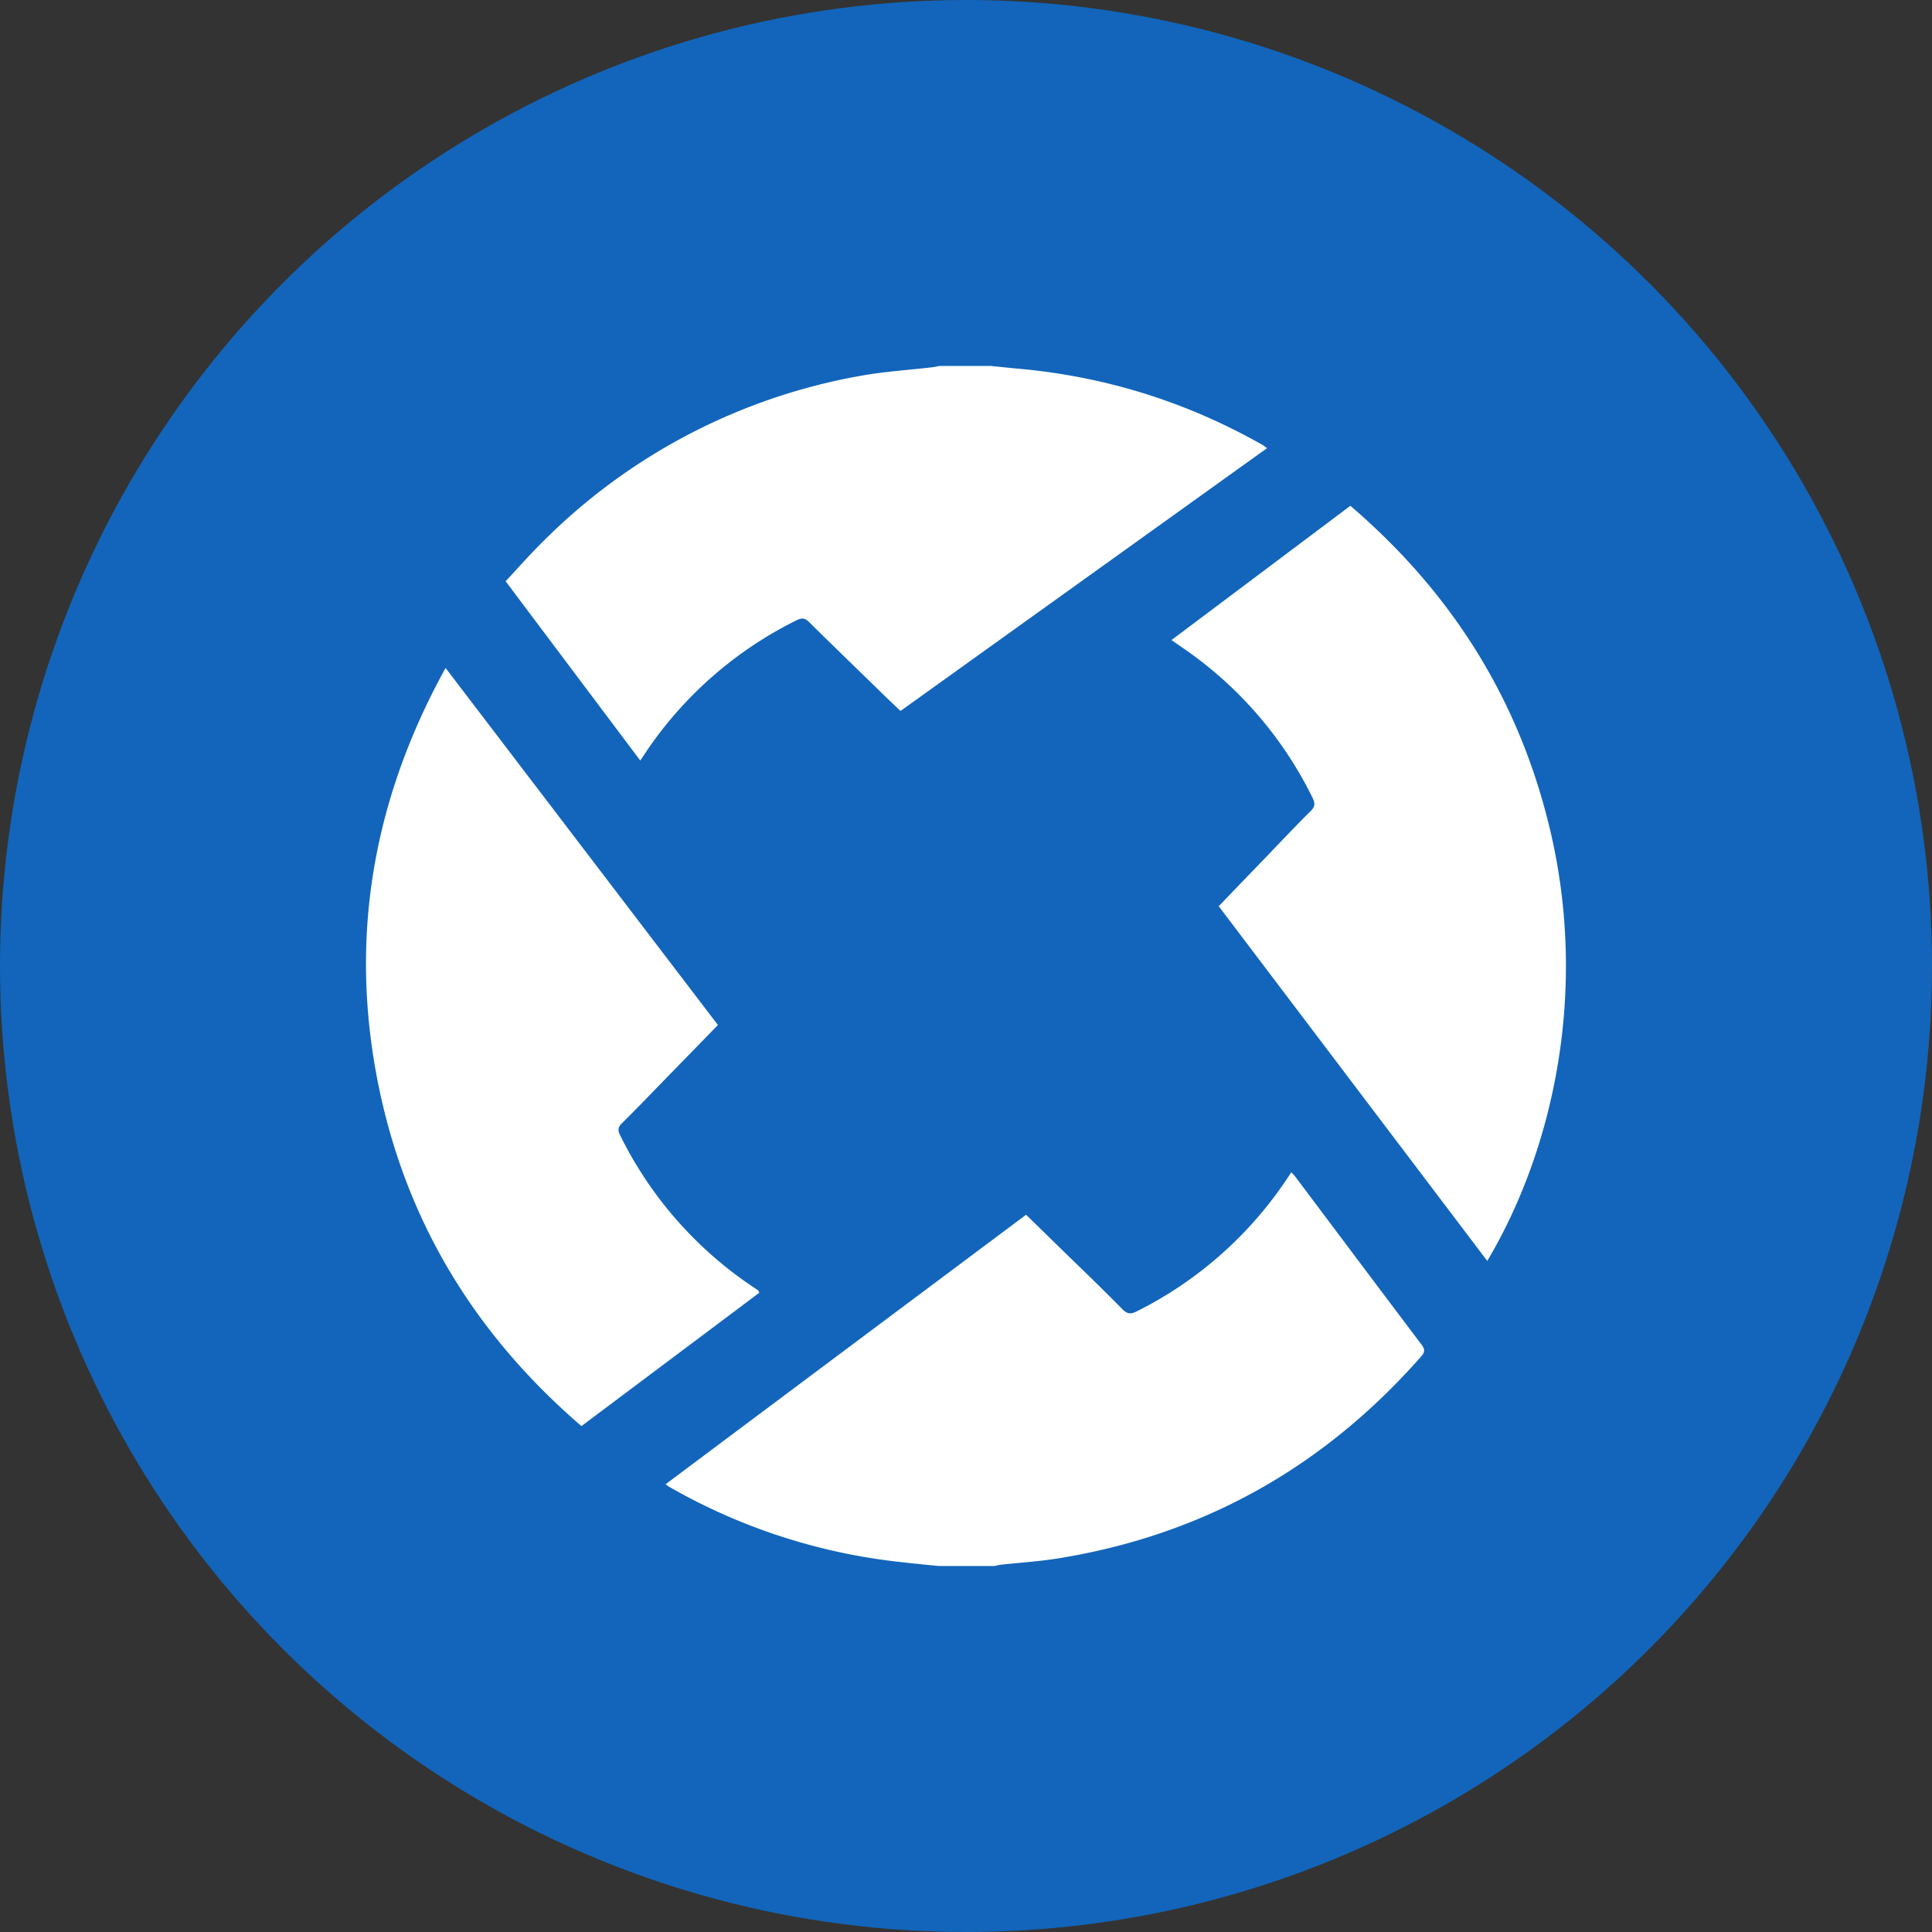 <svg width="20" height="20" xmlns="http://www.w3.org/2000/svg"><rect width="100%" height="100%" fill="#333333" stroke="none"/><g fill="none" fill-rule="evenodd"><circle fill="#1265BA" fill-rule="nonzero" cx="10" cy="10" r="10"/><path d="M9.715 16.211c-.152-.015-.305-.03-.457-.048a6.143 6.143 0 0 1-2.328-.77c-.01-.005-.02-.014-.04-.028 1.245-.932 2.485-1.858 3.732-2.79l.375.366c.21.204.42.406.624.614.051.05.088.05.147.02a4.037 4.037 0 0 0 1.54-1.35l.06-.09c.018.02.035.037.048.055.433.577.866 1.155 1.3 1.73.038.05.034.079-.006.124-1.007 1.144-2.258 1.849-3.766 2.09-.19.03-.383.042-.574.063-.026.002-.051.01-.076.014h-.579m.548-12.422c.105.01.21.022.316.031.89.085 1.723.349 2.498.79l.04.029L9.322 7.36l-.147-.14c-.266-.26-.534-.518-.799-.78-.042-.042-.074-.047-.128-.02a4.036 4.036 0 0 0-1.564 1.369l-.056.084-1.394-1.856c.14-.15.27-.298.411-.435A6.16 6.16 0 0 1 8.912 3.89c.243-.044.49-.059.736-.088.028-.003.056-.01.083-.014h.532M4.612 6.914l2.82 3.697-.569.584c-.141.145-.282.292-.427.435-.04.04-.042.071-.017.121a4.029 4.029 0 0 0 1.426 1.604c.004.002.005.008.016.027l-1.842 1.381c-1.101-.948-1.815-2.116-2.102-3.533-.307-1.517-.058-2.95.696-4.316h-.001m8.004 2.467l.518-.538c.145-.15.287-.302.435-.448.046-.046.046-.08.019-.135a4.031 4.031 0 0 0-1.384-1.58c-.02-.014-.041-.03-.077-.054l1.852-1.39c1.049.898 1.745 2.005 2.064 3.34.4 1.667.044 3.316-.647 4.477l-2.78-3.672" fill="#FFF"/></g></svg>